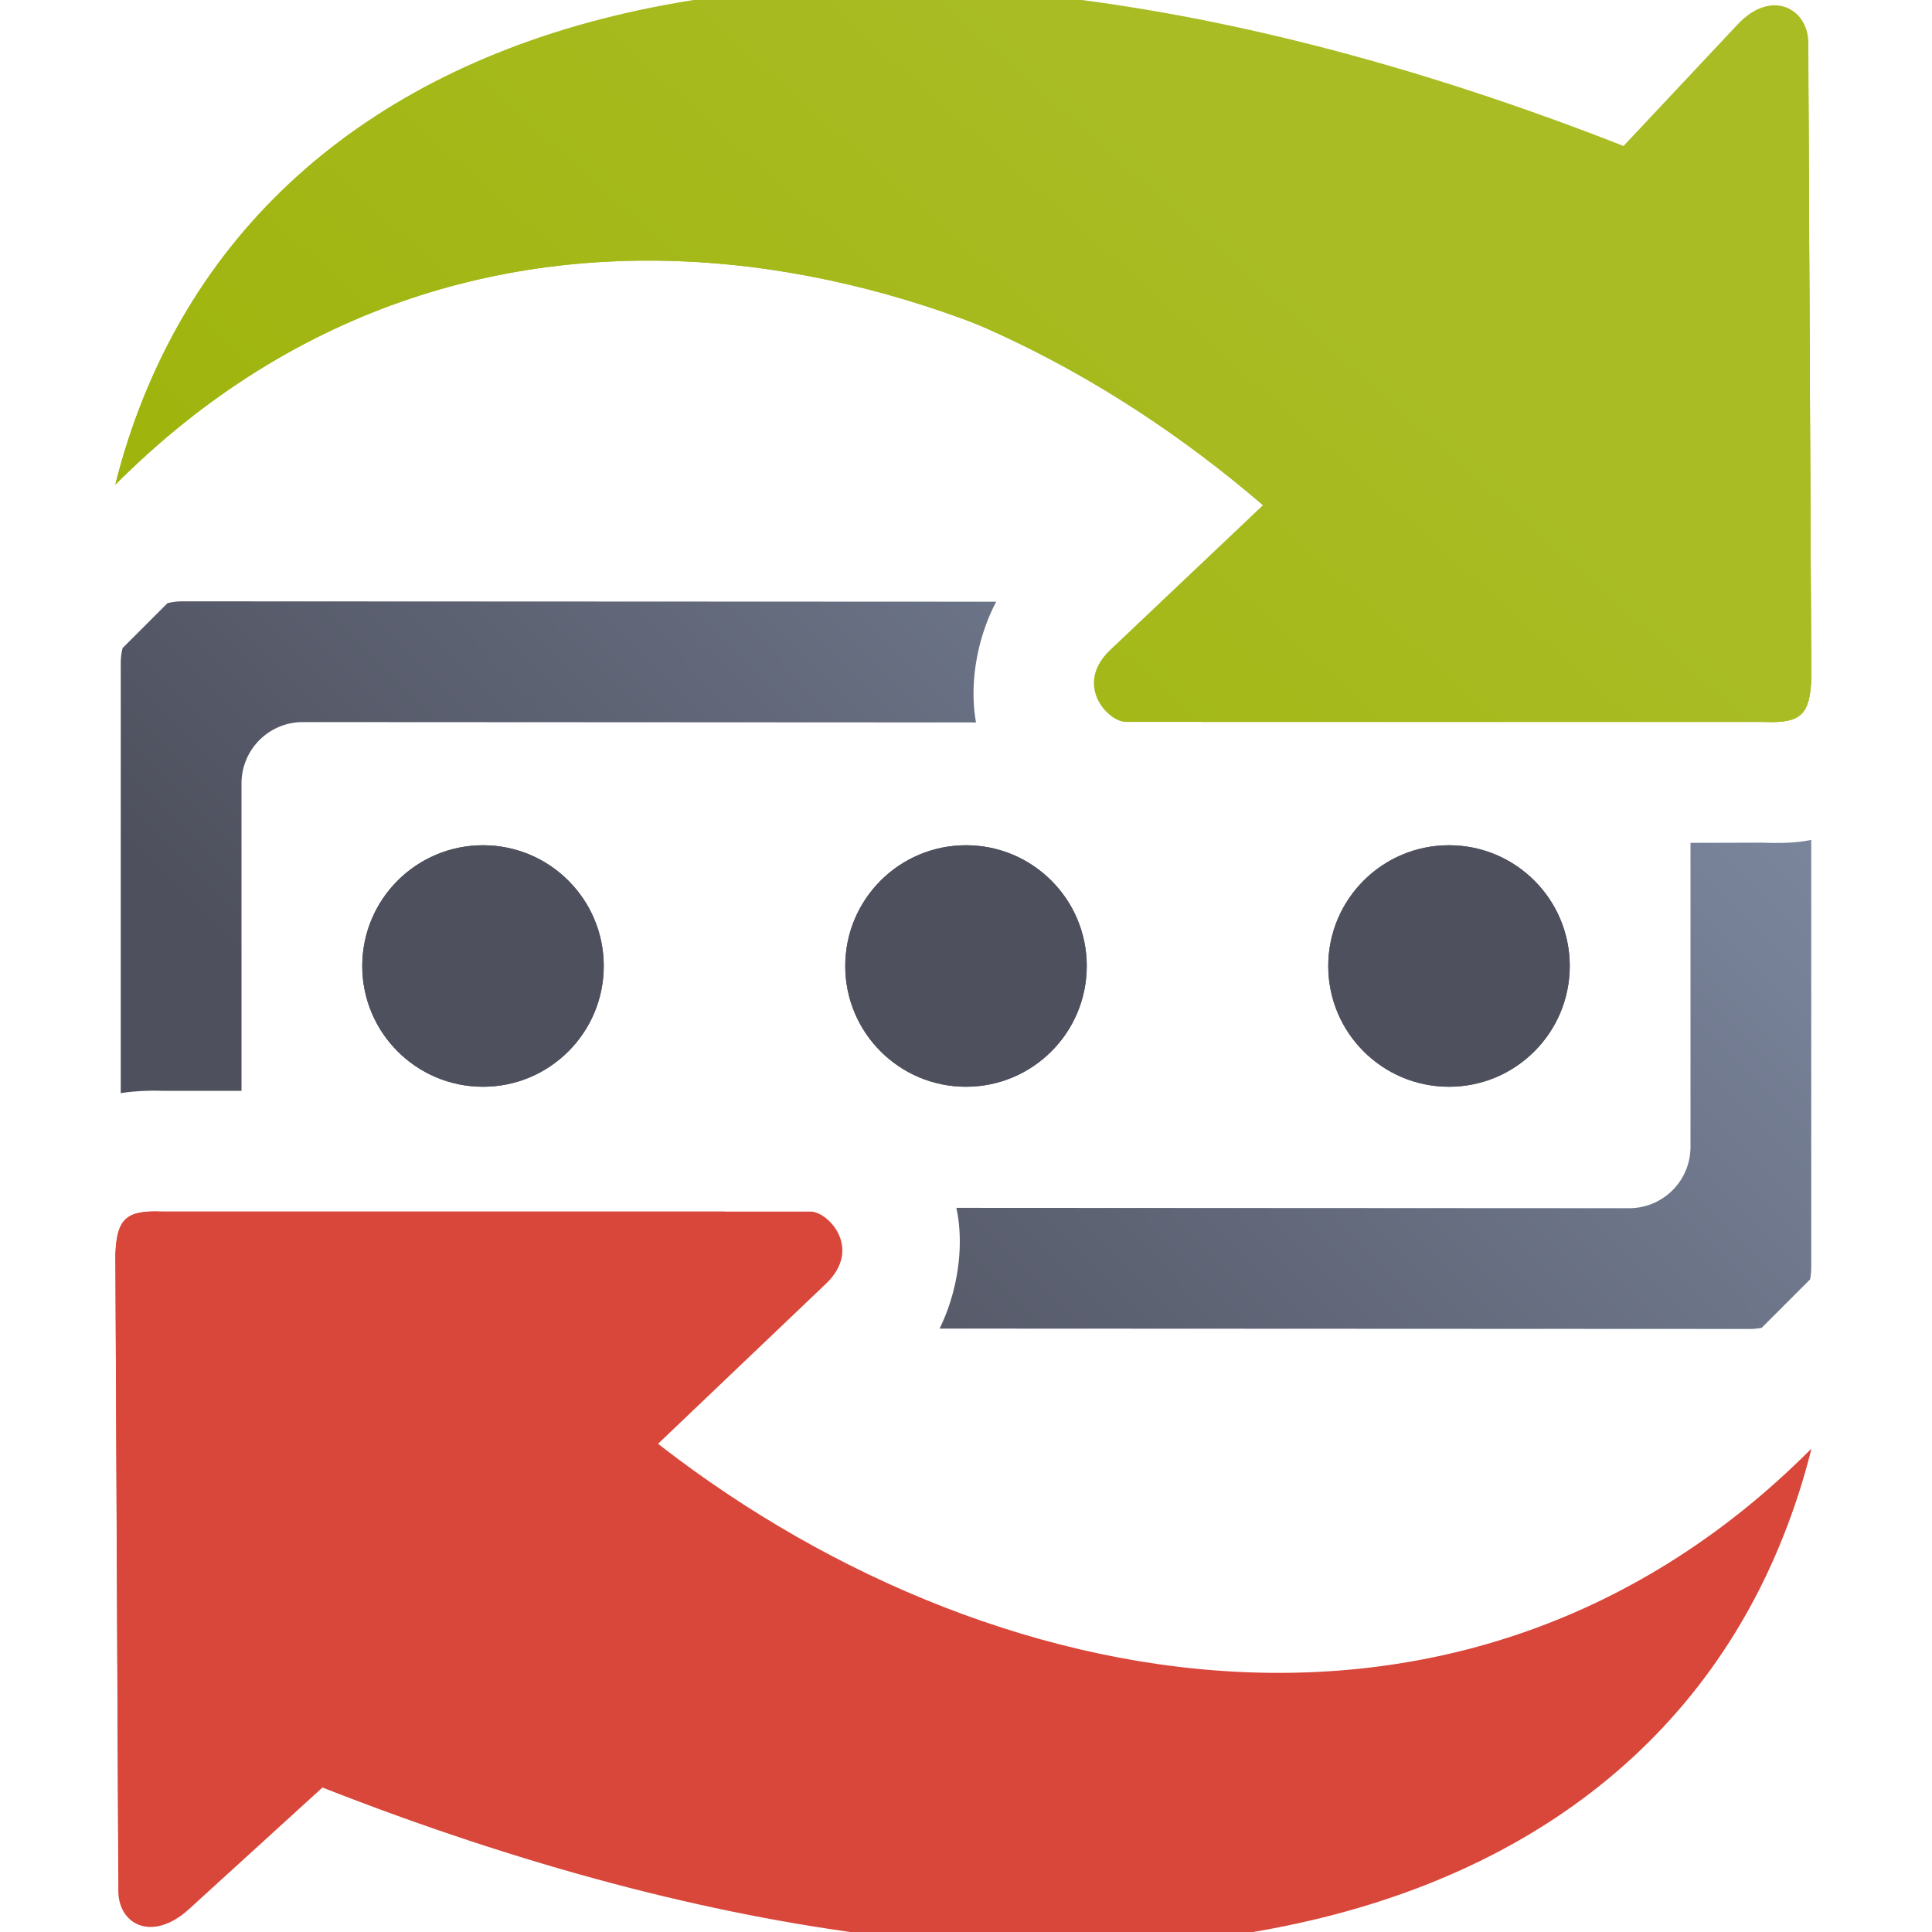 <?xml version="1.0" encoding="UTF-8" standalone="no"?>
<!-- Created with Inkscape (http://www.inkscape.org/) -->

<svg
   xmlns:a="http://ns.adobe.com/AdobeSVGViewerExtensions/3.0/"
   xmlns:dc="http://purl.org/dc/elements/1.1/"
   xmlns:cc="http://creativecommons.org/ns#"
   xmlns:rdf="http://www.w3.org/1999/02/22-rdf-syntax-ns#"
   xmlns:svg="http://www.w3.org/2000/svg"
   xmlns="http://www.w3.org/2000/svg"
   xmlns:xlink="http://www.w3.org/1999/xlink"
   xmlns:sodipodi="http://sodipodi.sourceforge.net/DTD/sodipodi-0.dtd"
   xmlns:inkscape="http://www.inkscape.org/namespaces/inkscape"
   width="400"
   height="400"
   viewBox="0 0 400 400"
   id="svg4201"
   version="1.1"
   inkscape:version="0.91 r13725"
   sodipodi:docname="change-password.svg"
   inkscape:export-filename="D:\Dokumente\Arbeit\RRZE\github\bicons\16x16\actions\change-password.png"
   inkscape:export-xdpi="3.5919428"
   inkscape:export-ydpi="3.5919428">
  <title
     id="title4272">change password</title>
  <defs
     id="defs4203">
    <linearGradient
       inkscape:collect="always"
       id="linearGradient4242">
      <stop
         style="stop-color:#4e505d;stop-opacity:1;"
         offset="0"
         id="stop4244" />
      <stop
         style="stop-color:#7a859c;stop-opacity:1"
         offset="1"
         id="stop4246" />
    </linearGradient>
    <inkscape:perspective
       sodipodi:type="inkscape:persp3d"
       inkscape:vp_x="0 : 200 : 1"
       inkscape:vp_y="0 : 1000 : 0"
       inkscape:vp_z="400 : 200 : 1"
       inkscape:persp3d-origin="200 : 133.33334 : 1"
       id="perspective4284" />
    <linearGradient
       id="linearGradient3875">
      <stop
         style="stop-color:#ffffff;stop-opacity:1;"
         offset="0"
         id="stop3877" />
      <stop
         id="stop3885"
         offset="0.208"
         style="stop-color:#ffffff;stop-opacity:0.506;" />
      <stop
         id="stop3883"
         offset="0.951"
         style="stop-color:#ffffff;stop-opacity:1;" />
      <stop
         style="stop-color:#ffffff;stop-opacity:0;"
         offset="1"
         id="stop3879" />
    </linearGradient>
    <linearGradient
       id="linearGradient3889">
      <stop
         style="stop-color:#eeeeec;stop-opacity:1;"
         offset="0"
         id="stop3891" />
      <stop
         style="stop-color:#ffffff;stop-opacity:1;"
         offset="1"
         id="stop3893" />
    </linearGradient>
    <linearGradient
       id="linearGradient4761">
      <stop
         id="stop4769"
         offset="0"
         style="stop-color:#ffffff;stop-opacity:1;" />
      <stop
         id="stop4775"
         offset="0.504"
         style="stop-color:#ffffff;stop-opacity:1;" />
      <stop
         id="stop4771"
         offset="1"
         style="stop-color:#ffffff;stop-opacity:0.067;" />
    </linearGradient>
    <linearGradient
       id="linearGradient3796">
      <stop
         style="stop-color:#3465a4;stop-opacity:1;"
         offset="0"
         id="stop3798" />
      <stop
         style="stop-color:#252525;stop-opacity:1;"
         offset="1"
         id="stop3800" />
    </linearGradient>
    <linearGradient
       id="linearGradient3812">
      <stop
         style="stop-color:#fce94f;stop-opacity:1;"
         offset="0"
         id="stop3814" />
      <stop
         style="stop-color:#fcaf3e;stop-opacity:1;"
         offset="1"
         id="stop3816" />
    </linearGradient>
    <linearGradient
       id="linearGradient2116">
      <stop
         id="stop2118"
         offset="0"
         style="stop-color:#ffffff;stop-opacity:1;" />
      <stop
         id="stop2120"
         offset="1"
         style="stop-color:#ffffff;stop-opacity:0;" />
    </linearGradient>
    <linearGradient
       id="linearGradient5280">
      <stop
         id="stop5282"
         offset="0"
         style="stop-color:#555753;stop-opacity:0.011;" />
      <stop
         style="stop-color:#555753;stop-opacity:0.226;"
         offset="0.002"
         id="stop5310" />
      <stop
         style="stop-color:#555753;stop-opacity:0.012;"
         offset="0.004"
         id="stop5306" />
      <stop
         style="stop-color:#555753;stop-opacity:0.012;"
         offset="0.008"
         id="stop5304" />
      <stop
         style="stop-color:#555753;stop-opacity:0.073;"
         offset="0.016"
         id="stop5302" />
      <stop
         style="stop-color:#555753;stop-opacity:0.016;"
         offset="0.031"
         id="stop5298" />
      <stop
         style="stop-color:#555753;stop-opacity:0.011;"
         offset="0.062"
         id="stop5296" />
      <stop
         style="stop-color:#555753;stop-opacity:0.367;"
         offset="0.125"
         id="stop5294" />
      <stop
         style="stop-color:#555753;stop-opacity:0.006;"
         offset="0.25"
         id="stop5290" />
      <stop
         style="stop-color:#555753;stop-opacity:0.023;"
         offset="0.5"
         id="stop5288" />
      <stop
         id="stop5292"
         offset="0.75"
         style="stop-color:#555753;stop-opacity:0.198;" />
      <stop
         style="stop-color:#555753;stop-opacity:0.181;"
         offset="0.875"
         id="stop5300" />
      <stop
         id="stop5308"
         offset="0.938"
         style="stop-color:#555753;stop-opacity:0.288;" />
      <stop
         id="stop5284"
         offset="1"
         style="stop-color:#555753;stop-opacity:0.073;" />
    </linearGradient>
    <linearGradient
       id="linearGradient5348">
      <stop
         id="stop5350"
         offset="0"
         style="stop-color:#729fcf;stop-opacity:0;" />
      <stop
         style="stop-color:#729fcf;stop-opacity:0.175;"
         offset="0.142"
         id="stop5368" />
      <stop
         style="stop-color:#729fcf;stop-opacity:0.429;"
         offset="0.247"
         id="stop5366" />
      <stop
         id="stop5394"
         offset="0.278"
         style="stop-color:#729fcf;stop-opacity:0.392;" />
      <stop
         style="stop-color:#729fcf;stop-opacity:0.392;"
         offset="0.38"
         id="stop5364" />
      <stop
         style="stop-color:#ffffff;stop-opacity:1;"
         offset="0.466"
         id="stop5362" />
      <stop
         id="stop3727"
         offset="0.548"
         style="stop-color:#b8cfe7;stop-opacity:0.624;" />
      <stop
         style="stop-color:#729fcf;stop-opacity:0.249;"
         offset="0.63"
         id="stop5360" />
      <stop
         style="stop-color:#729fcf;stop-opacity:0.277;"
         offset="0.697"
         id="stop5358" />
      <stop
         style="stop-color:#729fcf;stop-opacity:0.164;"
         offset="0.848"
         id="stop5356" />
      <stop
         id="stop5352"
         offset="1"
         style="stop-color:#729fcf;stop-opacity:0;" />
    </linearGradient>
    <linearGradient
       id="linearGradient5170">
      <stop
         id="stop5172"
         offset="0"
         style="stop-color:#ffffff;stop-opacity:0.18;" />
      <stop
         style="stop-color:#ffffff;stop-opacity:1;"
         offset="0.515"
         id="stop5178" />
      <stop
         id="stop5174"
         offset="1"
         style="stop-color:#ffffff;stop-opacity:0;" />
    </linearGradient>
    <pattern
       y="0"
       x="0"
       height="6"
       width="6"
       patternUnits="userSpaceOnUse"
       id="EMFhbasepattern" />
    <linearGradient
       gradientUnits="userSpaceOnUse"
       id="XMLID_2_-4"
       x1="216.108"
       x2="216.108"
       y1="348.988"
       y2="7.277">
      <stop
         id="stop12094-0"
         offset="0"
         style="stop-color:#cc0000;stop-opacity:1;" />
      <stop
         id="stop12096-9"
         offset="1"
         style="stop-color:#edd400;stop-opacity:1;" />
      <a:midPointStop
         offset="0"
         style="stop-color:#F40A0B" />
      <a:midPointStop
         offset="0.5"
         style="stop-color:#F40A0B" />
      <a:midPointStop
         offset="1"
         style="stop-color:#F5E710" />
    </linearGradient>
    <pattern
       y="0"
       x="0"
       height="6"
       width="6"
       patternUnits="userSpaceOnUse"
       id="EMFhbasepattern-7" />
    <pattern
       y="0"
       x="0"
       height="6"
       width="6"
       patternUnits="userSpaceOnUse"
       id="EMFhbasepattern-5" />
    <pattern
       y="0"
       x="0"
       height="6"
       width="6"
       patternUnits="userSpaceOnUse"
       id="EMFhbasepattern-1" />
    <linearGradient
       inkscape:collect="always"
       xlink:href="#linearGradient4242"
       id="linearGradient4248"
       x1="125"
       y1="299.625"
       x2="300"
       y2="125"
       gradientUnits="userSpaceOnUse"
       gradientTransform="translate(-2e-6,-24.5)" />
    <linearGradient
       inkscape:collect="always"
       id="linearGradient4253">
      <stop
         style="stop-color:#99b000;stop-opacity:1;"
         offset="0"
         id="stop4255" />
      <stop
         style="stop-color:#a9bc24;stop-opacity:1"
         offset="1"
         id="stop4257" />
    </linearGradient>
    <linearGradient
       inkscape:collect="always"
       xlink:href="#linearGradient4253"
       id="linearGradient4318"
       gradientUnits="userSpaceOnUse"
       gradientTransform="translate(-188.473,305.208)"
       x1="314.486"
       y1="673.237"
       x2="514.875"
       y2="447.786" />
    <linearGradient
       inkscape:collect="always"
       xlink:href="#linearGradient4253"
       id="linearGradient4369"
       gradientUnits="userSpaceOnUse"
       gradientTransform="translate(-188.473,305.208)"
       x1="314.486"
       y1="673.237"
       x2="514.875"
       y2="447.786" />
    <linearGradient
       inkscape:collect="always"
       xlink:href="#linearGradient4253"
       id="linearGradient4395"
       gradientUnits="userSpaceOnUse"
       gradientTransform="translate(-188.473,305.208)"
       x1="314.486"
       y1="673.237"
       x2="514.875"
       y2="447.786" />
  </defs>
  <sodipodi:namedview
     id="base"
     pagecolor="#ffffff"
     bordercolor="#666666"
     borderopacity="1.0"
     inkscape:pageopacity="0.0"
     inkscape:pageshadow="2"
     inkscape:zoom="0.70710678"
     inkscape:cx="183.87812"
     inkscape:cy="372.41496"
     inkscape:document-units="px"
     inkscape:current-layer="layer1"
     showgrid="false"
     units="px"
     inkscape:snap-bbox="true"
     inkscape:bbox-paths="true"
     inkscape:bbox-nodes="true"
     inkscape:snap-bbox-edge-midpoints="false"
     inkscape:snap-bbox-midpoints="false"
     showguides="true"
     inkscape:guide-bbox="true"
     inkscape:window-width="1600"
     inkscape:window-height="837"
     inkscape:window-x="-4"
     inkscape:window-y="-4"
     inkscape:window-maximized="1"
     inkscape:snap-nodes="false"
     inkscape:showpageshadow="false"
     inkscape:snap-others="false"
     inkscape:object-paths="true"
     inkscape:snap-intersection-paths="true"
     inkscape:object-nodes="true"
     inkscape:snap-smooth-nodes="true"
     inkscape:snap-global="true">
    <sodipodi:guide
       position="25,410.476"
       orientation="1,0"
       id="guide4797" />
    <sodipodi:guide
       position="50,408.276"
       orientation="1,0"
       id="guide4799" />
    <sodipodi:guide
       position="75,408.276"
       orientation="1,0"
       id="guide4801" />
    <sodipodi:guide
       position="100,408.276"
       orientation="1,0"
       id="guide4803" />
    <sodipodi:guide
       position="150,408.276"
       orientation="1,0"
       id="guide4807" />
    <sodipodi:guide
       position="175,406.41"
       orientation="1,0"
       id="guide4809" />
    <sodipodi:guide
       position="200,423.25"
       orientation="1,0"
       id="guide4811"
       inkscape:label=""
       inkscape:color="rgb(255,0,171)" />
    <sodipodi:guide
       position="225,405.437"
       orientation="1,0"
       id="guide4813" />
    <sodipodi:guide
       position="250,404.73"
       orientation="1,0"
       id="guide4815" />
    <sodipodi:guide
       position="275,405.791"
       orientation="1,0"
       id="guide4817" />
    <sodipodi:guide
       position="300,405.261"
       orientation="1,0"
       id="guide4819" />
    <sodipodi:guide
       position="325,405.614"
       orientation="1,0"
       id="guide4821" />
    <sodipodi:guide
       position="350,413.657"
       orientation="1,0"
       id="guide4823" />
    <sodipodi:guide
       position="375,405.791"
       orientation="1,0"
       id="guide4825" />
    <sodipodi:guide
       position="400,8"
       orientation="1,0"
       id="guide4827" />
    <sodipodi:guide
       position="392.5,400"
       orientation="0,1"
       id="guide4829" />
    <sodipodi:guide
       position="412.5,375"
       orientation="0,1"
       id="guide4831" />
    <sodipodi:guide
       position="408.089,350"
       orientation="0,1"
       id="guide4833" />
    <sodipodi:guide
       position="405.625,325"
       orientation="0,1"
       id="guide4835" />
    <sodipodi:guide
       position="406.41,300"
       orientation="0,1"
       id="guide4837" />
    <sodipodi:guide
       position="404.995,275"
       orientation="0,1"
       id="guide4839" />
    <sodipodi:guide
       position="406.94,250"
       orientation="0,1"
       id="guide4841" />
    <sodipodi:guide
       position="406.321,225"
       orientation="0,1"
       id="guide4843" />
    <sodipodi:guide
       position="405.437,200"
       orientation="0,1"
       id="guide4845"
       inkscape:label=""
       inkscape:color="rgb(255,0,206)" />
    <sodipodi:guide
       position="404.642,175"
       orientation="0,1"
       id="guide4847" />
    <sodipodi:guide
       position="162,150"
       orientation="0,1"
       id="guide4849" />
    <sodipodi:guide
       position="404.819,125"
       orientation="0,1"
       id="guide4851" />
    <sodipodi:guide
       position="405.968,75"
       orientation="0,1"
       id="guide4855" />
    <sodipodi:guide
       position="405.791,50"
       orientation="0,1"
       id="guide4857" />
    <sodipodi:guide
       position="407.912,25"
       orientation="0,1"
       id="guide4859" />
    <sodipodi:guide
       position="-20.144,-2.2617188e-005"
       orientation="0,1"
       id="guide4861" />
    <sodipodi:guide
       position="0,418.5"
       orientation="1,0"
       id="guide6276" />
    <sodipodi:guide
       position="405.968,100"
       orientation="0,1"
       id="guide4342" />
    <sodipodi:guide
       position="125,75"
       orientation="1,0"
       id="guide5050" />
    <inkscape:grid
       type="xygrid"
       id="grid3517" />
  </sodipodi:namedview>
  <g
     inkscape:label="Ebene 1"
     inkscape:groupmode="layer"
     id="layer1"
     transform="translate(0,-652.362)">
    <g
       id="g4420">
      <path
         id="rect4228"
         transform="translate(0,652.362)"
         d="M 37.727 124.5 C 36.673 124.5 35.656 124.64 34.678 124.879 L 25.381 134.176 C 25.141 135.154 25 136.172 25 137.227 L 25 226.324 C 25.667 226.216 26.313 226.132 26.943 226.064 C 27 226.058 27.055 226.053 27.111 226.047 C 27.454 226.012 27.773 225.99 28.104 225.965 C 28.64 225.923 29.157 225.89 29.656 225.869 C 29.911 225.859 30.156 225.846 30.4 225.84 C 31.052 225.822 31.675 225.813 32.244 225.814 C 32.245 225.814 32.247 225.814 32.248 225.814 A 25.003 25.003 0 0 0 32.25 225.814 C 32.7 225.816 33.144 225.832 33.59 225.844 C 33.59 225.844 33.591 225.844 33.592 225.844 L 50 225.844 L 50 162.227 C 50 155.176 55.676 149.496 62.727 149.5 L 202.076 149.574 C 200.653 141.753 202.212 132.217 206.262 124.576 L 37.727 124.5 z M 375 173.902 C 372.443 174.397 370.095 174.519 368.002 174.52 C 367.66 174.52 367.307 174.529 366.98 174.523 C 366.282 174.511 365.647 174.491 365.029 174.467 L 350 174.506 L 350 237.42 C 350 244.47 344.324 250.15 337.273 250.146 L 198.002 250.072 C 199.678 257.719 198.366 267.264 194.535 275.07 L 362.273 275.146 C 363.118 275.147 363.941 275.062 364.738 274.906 L 374.758 264.887 C 374.914 264.088 375 263.265 375 262.42 L 375 173.902 z "
         style="opacity:1;fill:url(#linearGradient4248);fill-opacity:1;stroke:none;stroke-width:36;stroke-linejoin:round;stroke-miterlimit:4;stroke-dasharray:none;stroke-opacity:1" />
      <path
         id="rect4250"
         d="m 12.726,652.362 374.548,0 c 7.05,0 12.726,5.676 12.726,12.726 l 0,374.548 c 0,7.05 -5.676,12.726 -12.726,12.726 l -374.548,0 C 5.676,1052.362 0,1046.686 0,1039.636 L 0,665.088 c 0,-7.05 5.676,-12.726 12.726,-12.726 z"
         style="opacity:1;fill:none;fill-opacity:1;stroke:none;stroke-width:36;stroke-linejoin:round;stroke-miterlimit:4;stroke-dasharray:none;stroke-opacity:1"
         inkscape:connector-curvature="0" />
      <circle
         r="25"
         cy="852.362"
         cx="100"
         id="path4259"
         style="opacity:1;fill:#4e505d;fill-opacity:1;stroke:none;stroke-width:36;stroke-linejoin:round;stroke-miterlimit:4;stroke-dasharray:none;stroke-opacity:1" />
      <circle
         style="opacity:1;fill:#4e505d;fill-opacity:1;stroke:none;stroke-width:36;stroke-linejoin:round;stroke-miterlimit:4;stroke-dasharray:none;stroke-opacity:1"
         id="circle4261"
         cx="200"
         cy="852.362"
         r="25" />
      <circle
         r="25"
         cy="852.362"
         cx="300"
         id="circle4263"
         style="opacity:1;fill:#4e505d;fill-opacity:1;stroke:none;stroke-width:36;stroke-linejoin:round;stroke-miterlimit:4;stroke-dasharray:none;stroke-opacity:1" />
      <path
         id="rect4216"
         d="m -0.897,651.927 400.071,0 0,400 -400.071,0 z"
         style="color:#000000;clip-rule:nonzero;display:inline;overflow:visible;visibility:visible;opacity:1;isolation:auto;mix-blend-mode:normal;color-interpolation:sRGB;color-interpolation-filters:linearRGB;solid-color:#000000;solid-opacity:1;fill:none;fill-opacity:1;fill-rule:nonzero;stroke:none;stroke-width:35;stroke-linecap:butt;stroke-linejoin:round;stroke-miterlimit:4;stroke-dasharray:none;stroke-dashoffset:0;stroke-opacity:1;color-rendering:auto;image-rendering:auto;shape-rendering:auto;text-rendering:auto;enable-background:accumulate"
         inkscape:connector-curvature="0" />
      <path
         style="display:block;overflow:visible;visibility:visible;fill:#d9463a;fill-opacity:1;fill-rule:nonzero;stroke:none;stroke-width:6;stroke-linecap:square;stroke-linejoin:miter;stroke-miterlimit:4;stroke-dasharray:none;stroke-dashoffset:0;stroke-opacity:1;marker:none;marker-start:none;marker-mid:none;marker-end:none"
         d="m 26.032,904.759 c -1.44,1.33 -1.993,3.621 -2.14,7.315 l 0.607,125.272 c -0.293,7.388 7.872,12.258 14.63,4.279 L 58.76,1018.449 C 225,1083.694 350,1052.362 375,952.362 300,1027.362 194.339,1001.594 127.423,944.063 l 25.596,-25.934 c 7.345,-7.442 0.588,-14.777 -3.106,-14.923 l -116.419,7.9e-4 c -3.694,-0.147 -6.022,0.223 -7.462,1.553 z"
         id="path4367"
         inkscape:connector-curvature="0"
         sodipodi:nodetypes="sccscccsccs" />
      <path
         sodipodi:nodetypes="sccscccsccs"
         inkscape:connector-curvature="0"
         id="path4316"
         d="m 372.86,800.273 c 1.44,-1.33 1.993,-3.621 2.14,-7.315 l -0.607,-125.272 c 0.293,-7.388 -7.872,-12.258 -14.63,-4.279 l -19.63,23.177 c -166.24,-65.245 -291.24,-33.913 -316.24,66.087 75,-75 180.661,-49.232 247.577,8.3 l -25.596,25.934 c -7.345,7.442 -0.588,14.777 3.106,14.923 l 116.419,-8e-4 c 3.694,0.147 6.022,-0.223 7.462,-1.553 z"
         style="display:block;overflow:visible;visibility:visible;fill:url(#linearGradient4395);fill-opacity:1;fill-rule:nonzero;stroke:none;stroke-width:6;stroke-linecap:square;stroke-linejoin:miter;stroke-miterlimit:4;stroke-dasharray:none;stroke-dashoffset:0;stroke-opacity:1;marker:none;marker-start:none;marker-mid:none;marker-end:none" />
      <path
         sodipodi:nodetypes="sccscccsccs"
         inkscape:connector-curvature="0"
         id="path4320"
         d="m 26.032,904.759 c -1.44,1.33 -1.993,3.621 -2.14,7.315 l 0.607,131.272 c -0.293,7.388 6.902,11.322 14.63,4.279 L 66.76,1022.449 C 233,1087.694 350,1052.362 375,952.362 300,1027.362 202.339,1009.594 135.423,952.063 l 35.596,-33.934 c 7.568,-7.215 0.588,-14.777 -3.106,-14.923 l -134.419,7.9e-4 c -3.694,-0.147 -6.022,0.223 -7.462,1.553 z"
         style="display:block;overflow:visible;visibility:visible;fill:#d9463a;fill-opacity:1;fill-rule:nonzero;stroke:none;stroke-width:6;stroke-linecap:square;stroke-linejoin:miter;stroke-miterlimit:4;stroke-dasharray:none;stroke-dashoffset:0;stroke-opacity:1;marker:none;marker-start:none;marker-mid:none;marker-end:none" />
      <path
         style="display:block;overflow:visible;visibility:visible;fill:url(#linearGradient4318);fill-opacity:1;fill-rule:nonzero;stroke:none;stroke-width:6;stroke-linecap:square;stroke-linejoin:miter;stroke-miterlimit:4;stroke-dasharray:none;stroke-dashoffset:0;stroke-opacity:1;marker:none;marker-start:none;marker-mid:none;marker-end:none"
         d="m 372.86,800.273 c 1.44,-1.33 1.993,-3.621 2.14,-7.315 l -0.607,-131.272 c 0.293,-7.388 -7.475,-11.904 -14.63,-4.279 l -23.63,25.177 c -166.24,-65.245 -287.24,-29.913 -312.24,70.087 75,-75 170.661,-53.232 237.577,4.3 l -31.596,29.934 c -7.591,7.191 -0.588,14.777 3.106,14.923 l 132.419,-8e-4 c 3.694,0.147 6.022,-0.223 7.462,-1.553 z"
         id="path4322"
         inkscape:connector-curvature="0"
         sodipodi:nodetypes="sccscccsccs" />
      <path
         inkscape:connector-curvature="0"
         style="opacity:1;fill:none;fill-opacity:1;stroke:none;stroke-width:36;stroke-linejoin:round;stroke-miterlimit:4;stroke-dasharray:none;stroke-opacity:1"
         d="m 12.726,652.362 374.548,0 c 7.05,0 12.726,5.676 12.726,12.726 l 0,374.548 c 0,7.05 -5.676,12.726 -12.726,12.726 l -374.548,0 C 5.676,1052.362 0,1046.686 0,1039.636 L 0,665.088 c 0,-7.05 5.676,-12.726 12.726,-12.726 z"
         id="path4349" />
      <circle
         style="opacity:1;fill:#4e505d;fill-opacity:1;stroke:none;stroke-width:36;stroke-linejoin:round;stroke-miterlimit:4;stroke-dasharray:none;stroke-opacity:1"
         id="circle4351"
         cx="100"
         cy="852.362"
         r="25" />
      <circle
         r="25"
         cy="852.362"
         cx="200"
         id="circle4353"
         style="opacity:1;fill:#4e505d;fill-opacity:1;stroke:none;stroke-width:36;stroke-linejoin:round;stroke-miterlimit:4;stroke-dasharray:none;stroke-opacity:1" />
      <circle
         style="opacity:1;fill:#4e505d;fill-opacity:1;stroke:none;stroke-width:36;stroke-linejoin:round;stroke-miterlimit:4;stroke-dasharray:none;stroke-opacity:1"
         id="circle4355"
         cx="300"
         cy="852.362"
         r="25" />
      <path
         inkscape:connector-curvature="0"
         style="color:#000000;clip-rule:nonzero;display:inline;overflow:visible;visibility:visible;opacity:1;isolation:auto;mix-blend-mode:normal;color-interpolation:sRGB;color-interpolation-filters:linearRGB;solid-color:#000000;solid-opacity:1;fill:none;fill-opacity:1;fill-rule:nonzero;stroke:none;stroke-width:35;stroke-linecap:butt;stroke-linejoin:round;stroke-miterlimit:4;stroke-dasharray:none;stroke-dashoffset:0;stroke-opacity:1;color-rendering:auto;image-rendering:auto;shape-rendering:auto;text-rendering:auto;enable-background:accumulate"
         d="m -0.897,651.927 400.071,0 0,400 -400.071,0 z"
         id="path4357" />
      <path
         style="display:block;overflow:visible;visibility:visible;fill:url(#linearGradient4369);fill-opacity:1;fill-rule:nonzero;stroke:none;stroke-width:6;stroke-linecap:square;stroke-linejoin:miter;stroke-miterlimit:4;stroke-dasharray:none;stroke-dashoffset:0;stroke-opacity:1;marker:none;marker-start:none;marker-mid:none;marker-end:none"
         d="m 372.86,800.273 c 1.44,-1.33 1.993,-3.621 2.14,-7.315 l -0.607,-125.272 c 0.293,-7.388 -7.872,-12.258 -14.63,-4.279 l -19.63,23.177 c -166.24,-65.245 -291.24,-33.913 -316.24,66.087 75,-75 180.661,-49.232 247.577,8.3 l -25.596,25.934 c -7.345,7.442 -0.588,14.777 3.106,14.923 l 116.419,-8e-4 c 3.694,0.147 6.022,-0.223 7.462,-1.553 z"
         id="path4361"
         inkscape:connector-curvature="0"
         sodipodi:nodetypes="sccscccsccs" />
    </g>
  </g>
</svg>
